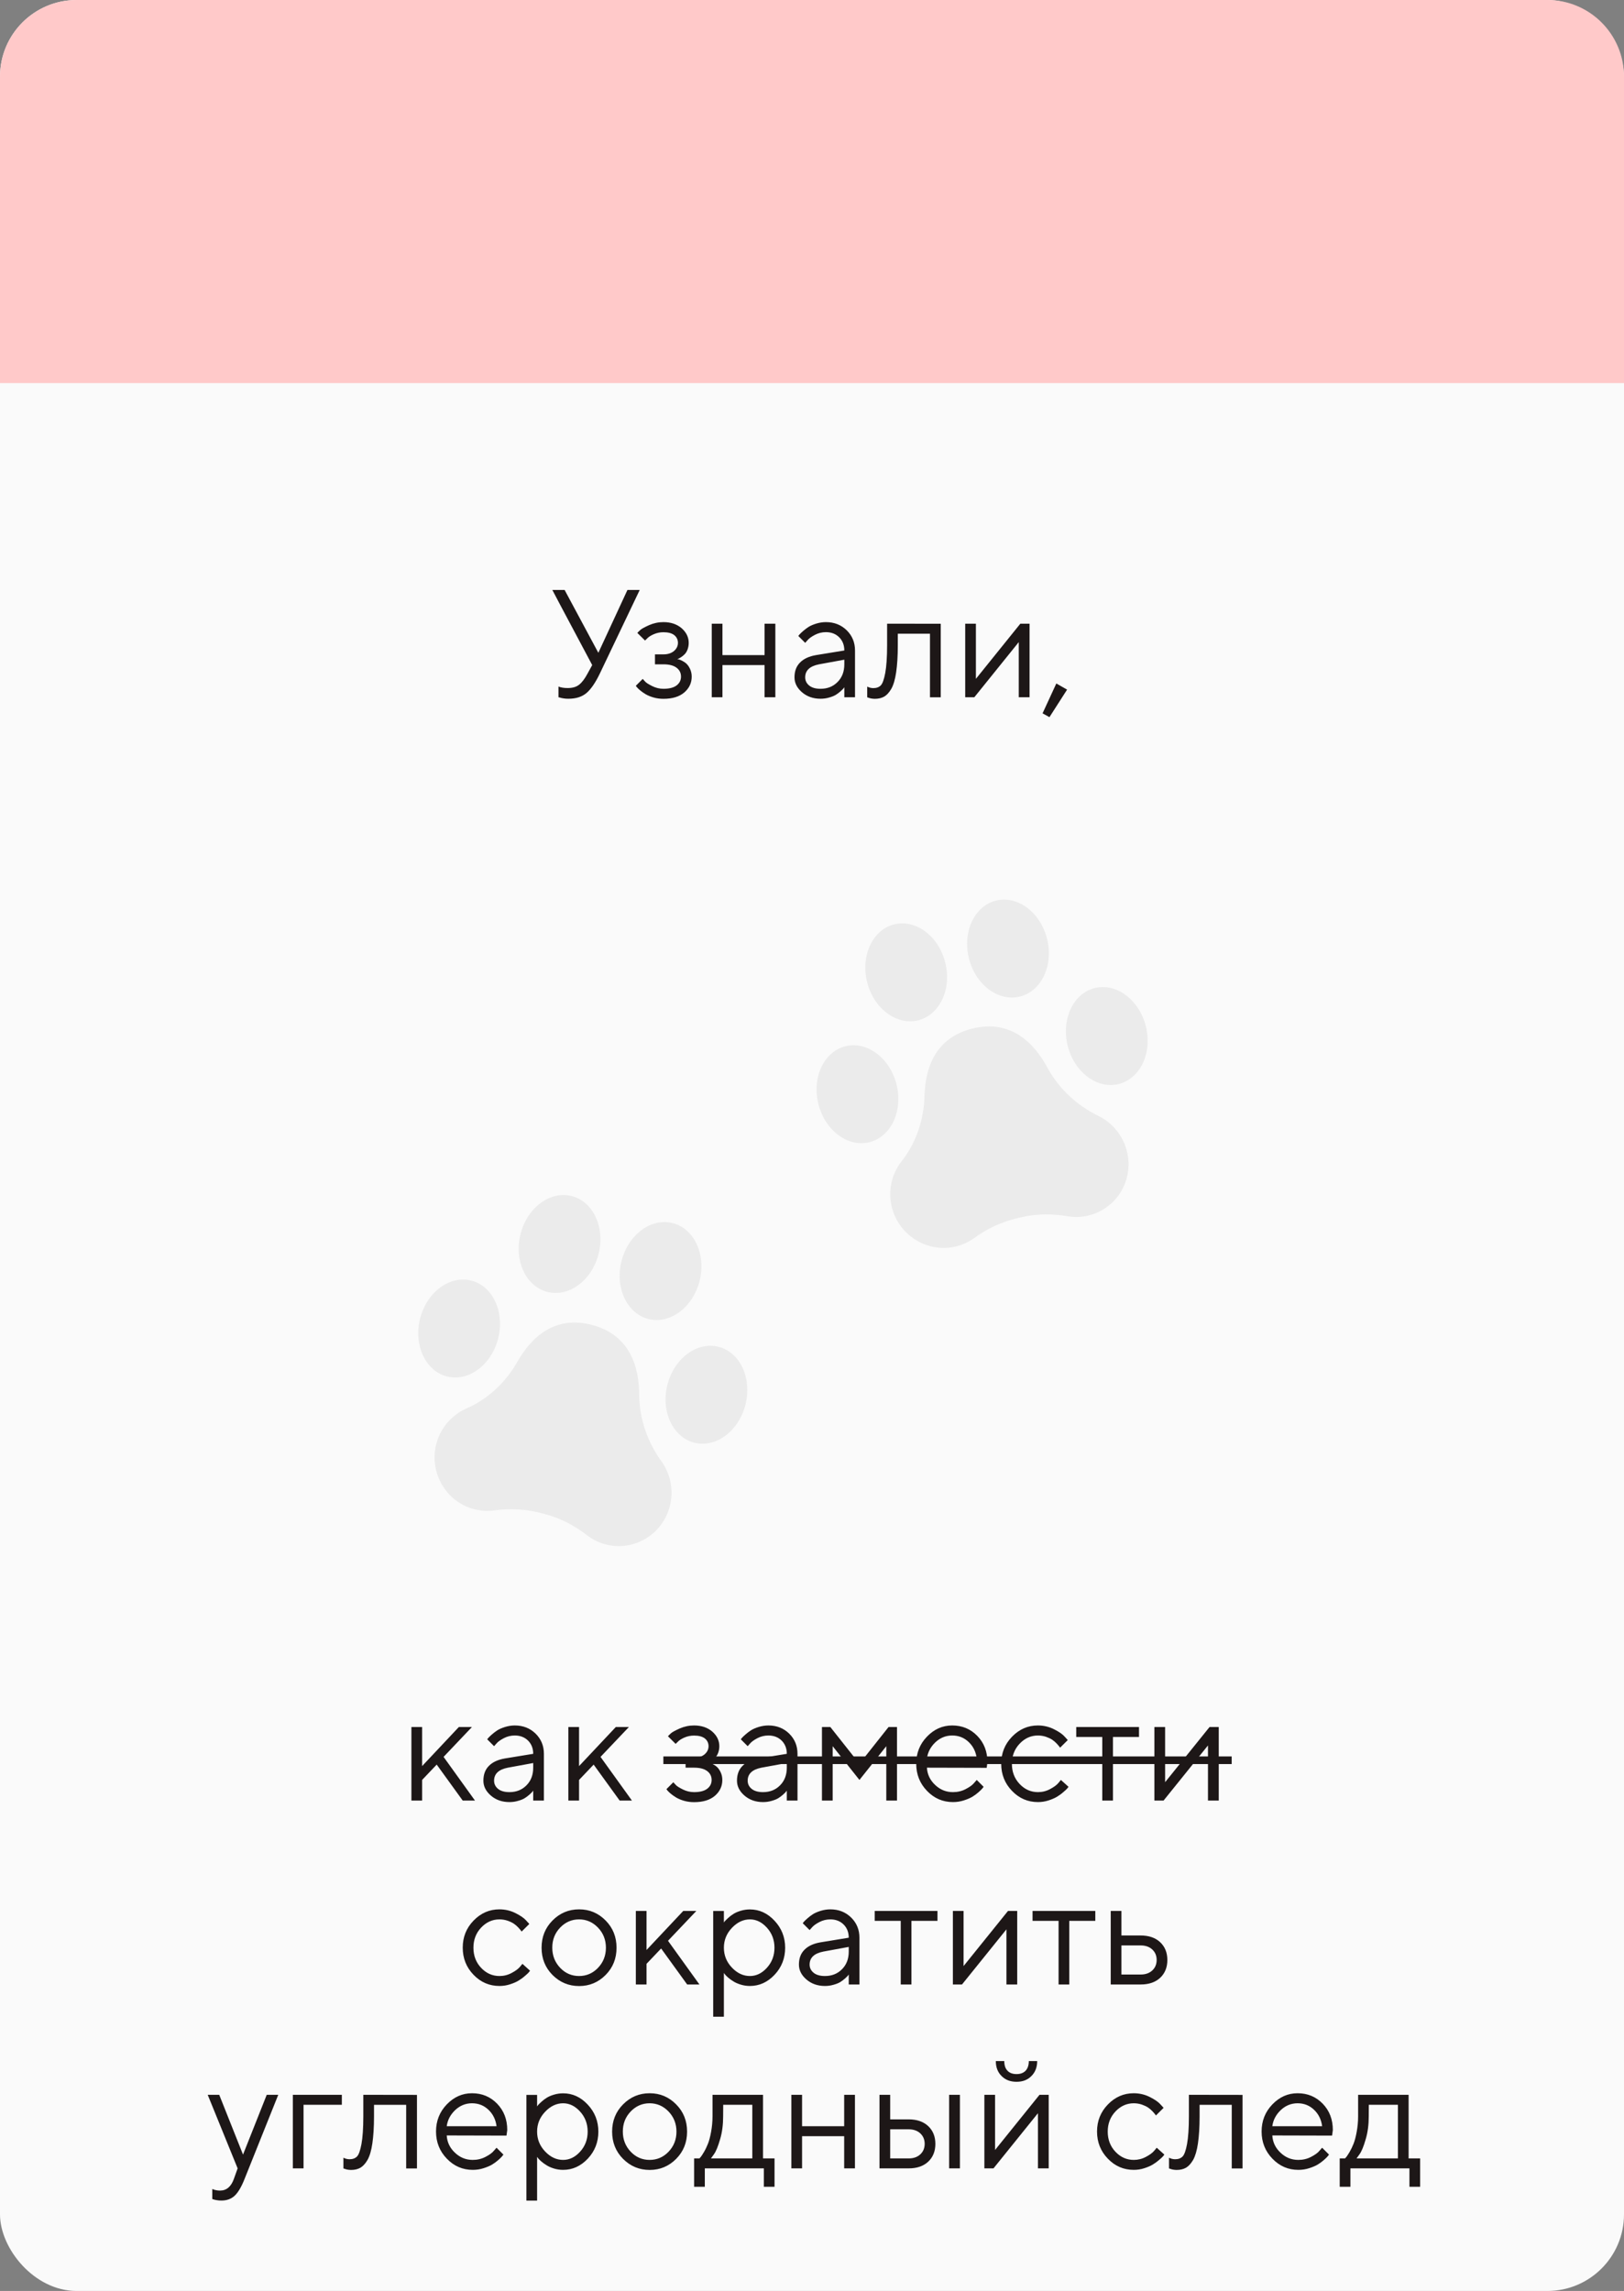 <svg width="212" height="299" viewBox="0 0 212 299" fill="none" xmlns="http://www.w3.org/2000/svg">
<rect x="0" y="0" width="212" height="299" fill="#808080" stroke="none"/>
<rect width="212" height="299" rx="10" fill="#FAFAFA"/>
<path d="M55.103 232.305V235H53.707V225.4H55.103V230.498L59.898 225.4H61.607L57.906 229.297L62.008 235H60.406L57.008 230.303L55.103 232.305ZM65.904 229.502L69.606 228.896C69.606 228.193 69.381 227.617 68.932 227.168C68.482 226.729 67.906 226.504 67.203 226.504C66.695 226.504 66.217 226.621 65.768 226.855C65.318 227.09 64.996 227.324 64.801 227.559L64.498 227.9L63.6 227.002C63.639 226.953 63.688 226.885 63.756 226.807C63.824 226.729 63.971 226.582 64.205 226.377C64.439 226.172 64.684 225.986 64.938 225.82C65.191 225.664 65.523 225.518 65.934 225.391C66.344 225.264 66.773 225.195 67.203 225.195C68.297 225.195 69.195 225.557 69.918 226.26C70.641 226.973 71.002 227.852 71.002 228.896V235H69.606V233.701C69.576 233.74 69.537 233.799 69.478 233.867C69.42 233.936 69.303 234.053 69.107 234.229C68.912 234.404 68.707 234.551 68.492 234.688C68.268 234.824 67.975 234.941 67.613 235.039C67.252 235.146 66.881 235.195 66.5 235.195C65.543 235.195 64.732 234.912 64.078 234.346C63.424 233.779 63.102 233.135 63.102 232.402C63.102 231.602 63.336 230.957 63.824 230.469C64.303 229.98 64.996 229.658 65.904 229.502ZM66.5 233.896C67.398 233.896 68.141 233.604 68.727 233.008C69.312 232.422 69.606 231.65 69.606 230.703V230.098L66.305 230.703C65.103 230.938 64.498 231.504 64.498 232.402C64.498 232.832 64.674 233.193 65.025 233.477C65.377 233.76 65.875 233.896 66.5 233.896ZM75.592 232.305V235H74.195V225.4H75.592V230.498L80.387 225.4H82.096L78.394 229.297L82.496 235H80.894L77.496 230.303L75.592 232.305ZM93.902 227.9C93.902 228.223 93.844 228.516 93.746 228.779C93.648 229.033 93.522 229.238 93.375 229.385C93.228 229.531 93.082 229.658 92.926 229.756C92.769 229.854 92.652 229.932 92.555 229.971L92.398 230.01C92.447 230.02 92.516 230.039 92.603 230.059C92.691 230.078 92.838 230.137 93.053 230.244C93.268 230.352 93.453 230.479 93.619 230.635C93.785 230.791 93.941 231.016 94.078 231.309C94.215 231.602 94.293 231.934 94.293 232.314C94.293 233.125 93.971 233.809 93.336 234.365C92.691 234.922 91.783 235.205 90.602 235.205C90.143 235.205 89.713 235.146 89.303 235.029C88.893 234.912 88.561 234.766 88.287 234.609C88.014 234.443 87.769 234.277 87.574 234.111C87.379 233.945 87.232 233.809 87.135 233.691L86.998 233.506L87.897 232.607C87.975 232.695 88.082 232.812 88.219 232.959C88.356 233.115 88.668 233.311 89.137 233.545C89.606 233.779 90.094 233.896 90.602 233.896C91.363 233.896 91.93 233.75 92.32 233.457C92.701 233.164 92.897 232.783 92.897 232.305C92.897 231.826 92.701 231.436 92.311 231.143C91.92 230.85 91.353 230.703 90.602 230.703H89.498V229.404H90.602C91.168 229.404 91.627 229.258 91.978 228.965C92.32 228.672 92.496 228.311 92.496 227.9C92.496 227.49 92.33 227.148 92.018 226.895C91.695 226.641 91.227 226.514 90.602 226.514C90.152 226.514 89.732 226.602 89.332 226.777C88.932 226.953 88.648 227.139 88.482 227.324L88.199 227.598L87.193 226.602C87.281 226.504 87.418 226.367 87.594 226.211C87.769 226.055 88.15 225.85 88.736 225.586C89.322 225.332 89.938 225.195 90.602 225.195C91.578 225.195 92.369 225.469 92.984 225.996C93.59 226.533 93.902 227.168 93.902 227.9ZM99.01 229.502L102.711 228.896C102.711 228.193 102.486 227.617 102.037 227.168C101.588 226.729 101.012 226.504 100.309 226.504C99.801 226.504 99.322 226.621 98.873 226.855C98.424 227.09 98.102 227.324 97.906 227.559L97.603 227.9L96.705 227.002C96.744 226.953 96.793 226.885 96.861 226.807C96.93 226.729 97.076 226.582 97.311 226.377C97.545 226.172 97.789 225.986 98.043 225.82C98.297 225.664 98.629 225.518 99.039 225.391C99.449 225.264 99.879 225.195 100.309 225.195C101.402 225.195 102.301 225.557 103.023 226.26C103.746 226.973 104.107 227.852 104.107 228.896V235H102.711V233.701C102.682 233.74 102.643 233.799 102.584 233.867C102.525 233.936 102.408 234.053 102.213 234.229C102.018 234.404 101.812 234.551 101.598 234.688C101.373 234.824 101.08 234.941 100.719 235.039C100.357 235.146 99.986 235.195 99.606 235.195C98.648 235.195 97.838 234.912 97.184 234.346C96.529 233.779 96.207 233.135 96.207 232.402C96.207 231.602 96.441 230.957 96.93 230.469C97.408 229.98 98.102 229.658 99.01 229.502ZM99.606 233.896C100.504 233.896 101.246 233.604 101.832 233.008C102.418 232.422 102.711 231.65 102.711 230.703V230.098L99.41 230.703C98.209 230.938 97.603 231.504 97.603 232.402C97.603 232.832 97.779 233.193 98.131 233.477C98.482 233.76 98.981 233.896 99.606 233.896ZM115.699 227.9L112.193 232.305L108.697 227.9V235H107.301V225.4H108.395L112.193 230.195L115.992 225.4H117.096V235H115.699V227.9ZM128.805 230.723L121.002 230.703C121.051 231.572 121.402 232.324 122.066 232.949C122.73 233.584 123.502 233.896 124.4 233.896C124.996 233.896 125.553 233.77 126.07 233.496C126.578 233.232 126.949 232.969 127.164 232.695L127.506 232.305L128.404 233.203C128.365 233.262 128.307 233.33 128.229 233.428C128.15 233.525 127.994 233.682 127.74 233.906C127.486 234.131 127.223 234.326 126.93 234.502C126.637 234.678 126.266 234.834 125.807 234.98C125.348 235.127 124.879 235.195 124.4 235.195C123.092 235.195 121.959 234.717 121.021 233.74C120.074 232.764 119.605 231.582 119.605 230.195C119.605 228.809 120.064 227.637 121.002 226.66C121.939 225.684 123.033 225.195 124.303 225.195C125.611 225.195 126.705 225.654 127.584 226.562C128.463 227.471 128.902 228.613 128.902 230L128.805 230.723ZM124.303 226.504C123.463 226.504 122.73 226.807 122.105 227.393C121.48 227.988 121.109 228.691 121.002 229.502H127.506C127.398 228.643 127.047 227.92 126.451 227.354C125.855 226.787 125.143 226.504 124.303 226.504ZM130.699 230.195C130.699 228.809 131.168 227.637 132.115 226.66C133.062 225.684 134.186 225.195 135.484 225.195C136.236 225.195 136.939 225.361 137.584 225.684C138.229 226.006 138.697 226.328 138.971 226.641L139.391 227.1L138.385 228.096C138.365 228.057 138.326 228.008 138.268 227.93C138.219 227.861 138.102 227.734 137.926 227.539C137.75 227.354 137.555 227.188 137.35 227.051C137.135 226.914 136.871 226.787 136.539 226.67C136.207 226.562 135.855 226.504 135.494 226.504C134.576 226.504 133.775 226.865 133.102 227.578C132.428 228.291 132.096 229.17 132.096 230.205C132.096 231.24 132.428 232.119 133.102 232.832C133.775 233.545 134.576 233.896 135.494 233.896C136.051 233.896 136.578 233.77 137.086 233.496C137.584 233.232 137.945 232.969 138.17 232.695L138.492 232.305L139.488 233.203C139.449 233.262 139.391 233.33 139.312 233.428C139.234 233.525 139.059 233.682 138.795 233.906C138.541 234.131 138.268 234.326 137.975 234.502C137.691 234.678 137.32 234.834 136.871 234.98C136.422 235.127 135.963 235.195 135.494 235.195C134.186 235.195 133.053 234.717 132.115 233.74C131.168 232.764 130.699 231.582 130.699 230.195ZM140.494 226.699V225.4H148.688V226.699H145.289V235H143.893V226.699H140.494ZM157.896 225.4H159.098V235H157.691V227.803L151.891 235H150.699V225.4H152.096V232.598L157.896 225.4ZM60.406 254.195C60.406 252.809 60.875 251.637 61.822 250.66C62.77 249.684 63.893 249.195 65.191 249.195C65.943 249.195 66.647 249.361 67.291 249.684C67.936 250.006 68.404 250.328 68.678 250.641L69.098 251.1L68.092 252.096C68.072 252.057 68.033 252.008 67.975 251.93C67.926 251.861 67.809 251.734 67.633 251.539C67.457 251.354 67.262 251.188 67.057 251.051C66.842 250.914 66.578 250.787 66.246 250.67C65.914 250.562 65.562 250.504 65.201 250.504C64.283 250.504 63.482 250.865 62.809 251.578C62.135 252.291 61.803 253.17 61.803 254.205C61.803 255.24 62.135 256.119 62.809 256.832C63.482 257.545 64.283 257.896 65.201 257.896C65.758 257.896 66.285 257.77 66.793 257.496C67.291 257.232 67.652 256.969 67.877 256.695L68.199 256.305L69.195 257.203C69.156 257.262 69.098 257.33 69.019 257.428C68.941 257.525 68.766 257.682 68.502 257.906C68.248 258.131 67.975 258.326 67.682 258.502C67.398 258.678 67.027 258.834 66.578 258.98C66.129 259.127 65.67 259.195 65.201 259.195C63.893 259.195 62.76 258.717 61.822 257.74C60.875 256.764 60.406 255.582 60.406 254.195ZM79.098 254.205C79.098 253.17 78.746 252.291 78.062 251.578C77.379 250.865 76.549 250.504 75.592 250.504C74.635 250.504 73.805 250.865 73.121 251.578C72.438 252.291 72.096 253.16 72.096 254.195C72.096 255.23 72.438 256.1 73.121 256.822C73.805 257.545 74.635 257.896 75.592 257.896C76.549 257.896 77.379 257.545 78.062 256.832C78.746 256.119 79.098 255.24 79.098 254.205ZM70.699 254.205C70.699 252.799 71.168 251.617 72.125 250.65C73.082 249.684 74.234 249.195 75.602 249.195C76.959 249.195 78.111 249.684 79.059 250.65C80.016 251.617 80.484 252.799 80.484 254.205C80.484 255.611 80.016 256.793 79.059 257.76C78.111 258.717 76.959 259.205 75.602 259.205C74.234 259.205 73.082 258.717 72.125 257.76C71.168 256.793 70.699 255.611 70.699 254.205ZM84.4 256.305V259H83.004V249.4H84.4V254.498L89.195 249.4H90.904L87.203 253.297L91.305 259H89.703L86.305 254.303L84.4 256.305ZM94.498 254.205C94.498 255.191 94.84 256.051 95.543 256.793C96.246 257.535 97.027 257.896 97.897 257.896C98.717 257.896 99.459 257.545 100.113 256.822C100.768 256.1 101.1 255.23 101.1 254.205C101.1 253.18 100.768 252.311 100.113 251.588C99.459 250.865 98.717 250.504 97.897 250.504C97.027 250.504 96.246 250.875 95.543 251.617C94.84 252.359 94.498 253.219 94.498 254.205ZM94.498 257.496V263.209H93.102V249.41H94.498V250.914C94.518 250.875 94.566 250.807 94.635 250.729C94.703 250.65 94.84 250.514 95.055 250.318C95.269 250.123 95.494 249.947 95.748 249.791C95.992 249.635 96.305 249.498 96.695 249.381C97.086 249.264 97.486 249.205 97.897 249.205C99.117 249.205 100.191 249.693 101.109 250.68C102.027 251.656 102.496 252.838 102.496 254.205C102.496 255.572 102.037 256.754 101.119 257.73C100.201 258.707 99.127 259.195 97.897 259.195C97.486 259.195 97.086 259.137 96.705 259.02C96.324 258.902 96.002 258.766 95.748 258.6C95.484 258.443 95.26 258.277 95.064 258.111C94.869 257.945 94.732 257.799 94.635 257.682L94.498 257.496ZM107.096 253.502L110.797 252.896C110.797 252.193 110.572 251.617 110.123 251.168C109.674 250.729 109.098 250.504 108.395 250.504C107.887 250.504 107.408 250.621 106.959 250.855C106.51 251.09 106.188 251.324 105.992 251.559L105.689 251.9L104.791 251.002C104.83 250.953 104.879 250.885 104.947 250.807C105.016 250.729 105.162 250.582 105.396 250.377C105.631 250.172 105.875 249.986 106.129 249.82C106.383 249.664 106.715 249.518 107.125 249.391C107.535 249.264 107.965 249.195 108.395 249.195C109.488 249.195 110.387 249.557 111.109 250.26C111.832 250.973 112.193 251.852 112.193 252.896V259H110.797V257.701C110.768 257.74 110.729 257.799 110.67 257.867C110.611 257.936 110.494 258.053 110.299 258.229C110.104 258.404 109.898 258.551 109.684 258.688C109.459 258.824 109.166 258.941 108.805 259.039C108.443 259.146 108.072 259.195 107.691 259.195C106.734 259.195 105.924 258.912 105.27 258.346C104.615 257.779 104.293 257.135 104.293 256.402C104.293 255.602 104.527 254.957 105.016 254.469C105.494 253.98 106.188 253.658 107.096 253.502ZM107.691 257.896C108.59 257.896 109.332 257.604 109.918 257.008C110.504 256.422 110.797 255.65 110.797 254.703V254.098L107.496 254.703C106.295 254.938 105.689 255.504 105.689 256.402C105.689 256.832 105.865 257.193 106.217 257.477C106.568 257.76 107.066 257.896 107.691 257.896ZM114.186 250.699V249.4H122.379V250.699H118.98V259H117.584V250.699H114.186ZM131.588 249.4H132.789V259H131.383V251.803L125.582 259H124.391V249.4H125.787V256.598L131.588 249.4ZM134.791 250.699V249.4H142.984V250.699H139.586V259H138.189V250.699H134.791ZM146.393 257.701H148.912C149.537 257.701 150.035 257.525 150.416 257.174C150.797 256.822 150.992 256.363 150.992 255.797C150.992 255.24 150.797 254.781 150.416 254.43C150.035 254.078 149.527 253.902 148.893 253.902H146.393V257.701ZM152.389 255.807C152.389 256.764 152.076 257.535 151.461 258.121C150.836 258.707 149.986 259 148.912 259H144.996V249.4H146.393V252.604H148.893C149.967 252.604 150.826 252.896 151.451 253.482C152.076 254.068 152.389 254.85 152.389 255.807ZM30.523 284.396L31.021 283L27.115 273.4H28.619L31.725 281.203L34.82 273.4H36.324L31.92 284.396C31.52 285.412 31.09 286.135 30.641 286.564C30.182 286.994 29.605 287.199 28.912 287.199C28.697 287.199 28.492 287.189 28.297 287.15C28.102 287.121 27.945 287.082 27.848 287.043L27.711 287.004V285.695C28.043 285.832 28.375 285.9 28.707 285.9C29.557 285.9 30.162 285.402 30.523 284.396ZM44.625 273.4V274.699H39.625V283H38.228V273.4H44.625ZM47.428 273.4L54.43 273.41V283.01H53.023V274.709H48.824V276.213C48.824 277.619 48.746 278.801 48.609 279.738C48.473 280.676 48.258 281.398 47.984 281.887C47.701 282.375 47.389 282.717 47.057 282.912C46.715 283.107 46.305 283.205 45.826 283.205C45.66 283.205 45.494 283.186 45.328 283.156C45.162 283.117 45.045 283.088 44.967 283.049L44.83 283.01V281.613C45.094 281.74 45.357 281.809 45.631 281.809C46.041 281.809 46.363 281.691 46.598 281.457C46.832 281.223 47.027 280.676 47.184 279.836C47.34 278.986 47.428 277.775 47.428 276.203V273.4ZM66.119 278.723L58.316 278.703C58.365 279.572 58.717 280.324 59.381 280.949C60.045 281.584 60.816 281.896 61.715 281.896C62.31 281.896 62.867 281.77 63.385 281.496C63.893 281.232 64.264 280.969 64.478 280.695L64.82 280.305L65.719 281.203C65.68 281.262 65.621 281.33 65.543 281.428C65.465 281.525 65.309 281.682 65.055 281.906C64.801 282.131 64.537 282.326 64.244 282.502C63.951 282.678 63.58 282.834 63.121 282.98C62.662 283.127 62.193 283.195 61.715 283.195C60.406 283.195 59.273 282.717 58.336 281.74C57.389 280.764 56.92 279.582 56.92 278.195C56.92 276.809 57.379 275.637 58.316 274.66C59.254 273.684 60.348 273.195 61.617 273.195C62.926 273.195 64.019 273.654 64.898 274.562C65.777 275.471 66.217 276.613 66.217 278L66.119 278.723ZM61.617 274.504C60.777 274.504 60.045 274.807 59.42 275.393C58.795 275.988 58.424 276.691 58.316 277.502H64.82C64.713 276.643 64.361 275.92 63.766 275.354C63.17 274.787 62.457 274.504 61.617 274.504ZM70.113 278.205C70.113 279.191 70.455 280.051 71.158 280.793C71.861 281.535 72.643 281.896 73.512 281.896C74.332 281.896 75.074 281.545 75.728 280.822C76.383 280.1 76.715 279.23 76.715 278.205C76.715 277.18 76.383 276.311 75.728 275.588C75.074 274.865 74.332 274.504 73.512 274.504C72.643 274.504 71.861 274.875 71.158 275.617C70.455 276.359 70.113 277.219 70.113 278.205ZM70.113 281.496V287.209H68.717V273.41H70.113V274.914C70.133 274.875 70.182 274.807 70.25 274.729C70.318 274.65 70.455 274.514 70.67 274.318C70.885 274.123 71.109 273.947 71.363 273.791C71.607 273.635 71.92 273.498 72.311 273.381C72.701 273.264 73.102 273.205 73.512 273.205C74.732 273.205 75.807 273.693 76.725 274.68C77.643 275.656 78.111 276.838 78.111 278.205C78.111 279.572 77.652 280.754 76.734 281.73C75.816 282.707 74.742 283.195 73.512 283.195C73.102 283.195 72.701 283.137 72.32 283.02C71.939 282.902 71.617 282.766 71.363 282.6C71.1 282.443 70.875 282.277 70.68 282.111C70.484 281.945 70.348 281.799 70.25 281.682L70.113 281.496ZM88.307 278.205C88.307 277.17 87.955 276.291 87.272 275.578C86.588 274.865 85.758 274.504 84.801 274.504C83.844 274.504 83.014 274.865 82.33 275.578C81.647 276.291 81.305 277.16 81.305 278.195C81.305 279.23 81.647 280.1 82.33 280.822C83.014 281.545 83.844 281.896 84.801 281.896C85.758 281.896 86.588 281.545 87.272 280.832C87.955 280.119 88.307 279.24 88.307 278.205ZM79.908 278.205C79.908 276.799 80.377 275.617 81.334 274.65C82.291 273.684 83.443 273.195 84.811 273.195C86.168 273.195 87.32 273.684 88.268 274.65C89.225 275.617 89.693 276.799 89.693 278.205C89.693 279.611 89.225 280.793 88.268 281.76C87.32 282.717 86.168 283.205 84.811 283.205C83.443 283.205 82.291 282.717 81.334 281.76C80.377 280.793 79.908 279.611 79.908 278.205ZM101.109 281.701V285.402H99.713V283H92.008V285.402H90.611V281.701H91.305C91.344 281.662 91.402 281.604 91.481 281.506C91.559 281.408 91.705 281.193 91.9 280.861C92.096 280.529 92.262 280.178 92.418 279.787C92.574 279.396 92.711 278.879 92.828 278.234C92.945 277.59 93.014 276.906 93.014 276.203V273.4H99.606V281.701H101.109ZM94.41 274.699L94.4 276.203C94.4 277.297 94.273 278.303 94 279.211C93.736 280.129 93.473 280.773 93.209 281.145L92.809 281.701H98.209V274.699H94.41ZM110.201 283V278.801H104.703V283H103.307V273.4H104.703V277.502H110.201V273.4H111.607V283H110.201ZM125.309 273.4V283H123.902V273.4H125.309ZM116.207 281.701H118.629C119.254 281.701 119.752 281.525 120.133 281.174C120.514 280.822 120.709 280.363 120.709 279.797C120.709 279.24 120.514 278.781 120.133 278.43C119.752 278.078 119.244 277.902 118.609 277.902H116.207V281.701ZM122.105 279.807C122.105 280.764 121.793 281.535 121.178 282.121C120.553 282.707 119.703 283 118.629 283H114.811V273.4H116.207V276.604H118.609C119.684 276.604 120.543 276.896 121.168 277.482C121.793 278.068 122.105 278.85 122.105 279.807ZM132.701 270.695C133.209 270.695 133.6 270.549 133.883 270.256C134.156 269.963 134.303 269.543 134.303 268.996H135.396C135.396 269.797 135.143 270.451 134.645 270.949C134.146 271.457 133.502 271.701 132.701 271.701C131.9 271.701 131.246 271.457 130.748 270.949C130.24 270.451 129.996 269.797 129.996 268.996H131.1C131.1 269.543 131.236 269.963 131.52 270.256C131.793 270.549 132.193 270.695 132.701 270.695ZM135.699 273.4H136.9V283H135.494V275.803L129.693 283H128.502V273.4H129.898V280.598L135.699 273.4ZM143.209 278.195C143.209 276.809 143.678 275.637 144.625 274.66C145.572 273.684 146.695 273.195 147.994 273.195C148.746 273.195 149.449 273.361 150.094 273.684C150.738 274.006 151.207 274.328 151.48 274.641L151.9 275.1L150.895 276.096C150.875 276.057 150.836 276.008 150.777 275.93C150.729 275.861 150.611 275.734 150.436 275.539C150.26 275.354 150.064 275.188 149.859 275.051C149.645 274.914 149.381 274.787 149.049 274.67C148.717 274.562 148.365 274.504 148.004 274.504C147.086 274.504 146.285 274.865 145.611 275.578C144.938 276.291 144.605 277.17 144.605 278.205C144.605 279.24 144.938 280.119 145.611 280.832C146.285 281.545 147.086 281.896 148.004 281.896C148.561 281.896 149.088 281.77 149.596 281.496C150.094 281.232 150.455 280.969 150.68 280.695L151.002 280.305L151.998 281.203C151.959 281.262 151.9 281.33 151.822 281.428C151.744 281.525 151.568 281.682 151.305 281.906C151.051 282.131 150.777 282.326 150.484 282.502C150.201 282.678 149.83 282.834 149.381 282.98C148.932 283.127 148.473 283.195 148.004 283.195C146.695 283.195 145.562 282.717 144.625 281.74C143.678 280.764 143.209 279.582 143.209 278.195ZM155.201 273.4L162.203 273.41V283.01H160.797V274.709H156.598V276.213C156.598 277.619 156.52 278.801 156.383 279.738C156.246 280.676 156.031 281.398 155.758 281.887C155.475 282.375 155.162 282.717 154.83 282.912C154.488 283.107 154.078 283.205 153.6 283.205C153.434 283.205 153.268 283.186 153.102 283.156C152.936 283.117 152.818 283.088 152.74 283.049L152.604 283.01V281.613C152.867 281.74 153.131 281.809 153.404 281.809C153.814 281.809 154.137 281.691 154.371 281.457C154.605 281.223 154.801 280.676 154.957 279.836C155.113 278.986 155.201 277.775 155.201 276.203V273.4ZM173.893 278.723L166.09 278.703C166.139 279.572 166.49 280.324 167.154 280.949C167.818 281.584 168.59 281.896 169.488 281.896C170.084 281.896 170.641 281.77 171.158 281.496C171.666 281.232 172.037 280.969 172.252 280.695L172.594 280.305L173.492 281.203C173.453 281.262 173.395 281.33 173.316 281.428C173.238 281.525 173.082 281.682 172.828 281.906C172.574 282.131 172.311 282.326 172.018 282.502C171.725 282.678 171.354 282.834 170.895 282.98C170.436 283.127 169.967 283.195 169.488 283.195C168.18 283.195 167.047 282.717 166.109 281.74C165.162 280.764 164.693 279.582 164.693 278.195C164.693 276.809 165.152 275.637 166.09 274.66C167.027 273.684 168.121 273.195 169.391 273.195C170.699 273.195 171.793 273.654 172.672 274.562C173.551 275.471 173.99 276.613 173.99 278L173.893 278.723ZM169.391 274.504C168.551 274.504 167.818 274.807 167.193 275.393C166.568 275.988 166.197 276.691 166.09 277.502H172.594C172.486 276.643 172.135 275.92 171.539 275.354C170.943 274.787 170.23 274.504 169.391 274.504ZM185.387 281.701V285.402H183.99V283H176.285V285.402H174.889V281.701H175.582C175.621 281.662 175.68 281.604 175.758 281.506C175.836 281.408 175.982 281.193 176.178 280.861C176.373 280.529 176.539 280.178 176.695 279.787C176.852 279.396 176.988 278.879 177.105 278.234C177.223 277.59 177.291 276.906 177.291 276.203V273.4H183.883V281.701H185.387ZM178.688 274.699L178.678 276.203C178.678 277.297 178.551 278.303 178.277 279.211C178.014 280.129 177.75 280.773 177.486 281.145L177.086 281.701H182.486V274.699H178.688Z" fill="#1D1717"/>
<path d="M86.598 229.238H160.787V230.234H86.598V229.238Z" fill="#1D1717"/>
<path d="M78.109 85.199L81.908 76.996H83.51L78.305 87.904C77.728 89.106 77.143 89.955 76.557 90.453C75.961 90.951 75.18 91.195 74.203 91.195C73.988 91.195 73.773 91.186 73.559 91.147C73.344 91.117 73.188 91.078 73.09 91.039L72.904 91V89.603C73.236 89.74 73.637 89.799 74.106 89.799C74.731 89.799 75.219 89.662 75.59 89.369C75.961 89.086 76.332 88.598 76.703 87.904L77.309 86.801C76.879 85.99 76.059 84.457 74.867 82.211C73.666 79.965 72.748 78.227 72.103 76.996H73.705L78.109 85.199ZM89.906 83.9C89.906 84.223 89.848 84.516 89.75 84.779C89.652 85.033 89.525 85.238 89.379 85.385C89.232 85.531 89.086 85.658 88.93 85.756C88.773 85.853 88.656 85.932 88.559 85.971L88.402 86.01C88.451 86.019 88.519 86.039 88.607 86.059C88.695 86.078 88.842 86.137 89.057 86.244C89.272 86.352 89.457 86.478 89.623 86.635C89.789 86.791 89.945 87.016 90.082 87.309C90.219 87.602 90.297 87.934 90.297 88.314C90.297 89.125 89.975 89.809 89.34 90.365C88.695 90.922 87.787 91.205 86.606 91.205C86.147 91.205 85.717 91.147 85.307 91.029C84.897 90.912 84.564 90.766 84.291 90.609C84.018 90.443 83.773 90.277 83.578 90.111C83.383 89.945 83.236 89.809 83.139 89.691L83.002 89.506L83.9 88.607C83.978 88.695 84.086 88.812 84.223 88.959C84.359 89.115 84.672 89.311 85.141 89.545C85.609 89.779 86.098 89.897 86.606 89.897C87.367 89.897 87.934 89.75 88.324 89.457C88.705 89.164 88.9 88.783 88.9 88.305C88.9 87.826 88.705 87.436 88.314 87.143C87.924 86.85 87.357 86.703 86.606 86.703H85.502V85.404H86.606C87.172 85.404 87.631 85.258 87.982 84.965C88.324 84.672 88.5 84.311 88.5 83.9C88.5 83.49 88.334 83.148 88.022 82.894C87.699 82.641 87.231 82.514 86.606 82.514C86.156 82.514 85.736 82.602 85.336 82.777C84.936 82.953 84.652 83.139 84.486 83.324L84.203 83.598L83.197 82.602C83.285 82.504 83.422 82.367 83.598 82.211C83.773 82.055 84.154 81.85 84.74 81.586C85.326 81.332 85.941 81.195 86.606 81.195C87.582 81.195 88.373 81.469 88.988 81.996C89.594 82.533 89.906 83.168 89.906 83.9ZM99.809 91V86.801H94.311V91H92.914V81.4H94.311V85.502H99.809V81.4H101.215V91H99.809ZM106.518 85.502L110.219 84.897C110.219 84.193 109.994 83.617 109.545 83.168C109.096 82.728 108.52 82.504 107.816 82.504C107.309 82.504 106.83 82.621 106.381 82.856C105.932 83.09 105.609 83.324 105.414 83.559L105.111 83.9L104.213 83.002C104.252 82.953 104.301 82.885 104.369 82.807C104.438 82.728 104.584 82.582 104.818 82.377C105.053 82.172 105.297 81.986 105.551 81.82C105.805 81.664 106.137 81.518 106.547 81.391C106.957 81.264 107.387 81.195 107.816 81.195C108.91 81.195 109.809 81.557 110.531 82.26C111.254 82.973 111.615 83.852 111.615 84.897V91H110.219V89.701C110.189 89.74 110.15 89.799 110.092 89.867C110.033 89.936 109.916 90.053 109.721 90.228C109.525 90.404 109.32 90.551 109.105 90.688C108.881 90.824 108.588 90.941 108.227 91.039C107.865 91.147 107.494 91.195 107.113 91.195C106.156 91.195 105.346 90.912 104.691 90.346C104.037 89.779 103.715 89.135 103.715 88.402C103.715 87.602 103.949 86.957 104.438 86.469C104.916 85.981 105.609 85.658 106.518 85.502ZM107.113 89.897C108.012 89.897 108.754 89.603 109.34 89.008C109.926 88.422 110.219 87.65 110.219 86.703V86.098L106.918 86.703C105.717 86.938 105.111 87.504 105.111 88.402C105.111 88.832 105.287 89.193 105.639 89.477C105.99 89.76 106.488 89.897 107.113 89.897ZM115.805 81.4L122.807 81.41V91.01H121.4V82.709H117.201V84.213C117.201 85.619 117.123 86.801 116.986 87.738C116.85 88.676 116.635 89.398 116.361 89.887C116.078 90.375 115.766 90.717 115.434 90.912C115.092 91.107 114.682 91.205 114.203 91.205C114.037 91.205 113.871 91.186 113.705 91.156C113.539 91.117 113.422 91.088 113.344 91.049L113.207 91.01V89.613C113.471 89.74 113.734 89.809 114.008 89.809C114.418 89.809 114.74 89.691 114.975 89.457C115.209 89.223 115.404 88.676 115.561 87.836C115.717 86.986 115.805 85.775 115.805 84.203V81.4ZM133.197 81.4H134.398V91H132.992V83.803L127.191 91H126V81.4H127.396V88.598L133.197 81.4ZM137.895 89.203L139.301 90.004L136.996 93.598L136.098 93.1L137.895 89.203Z" fill="#1D1717"/>
<g clip-path="url(#clip0_1_1249)">
<path d="M147.127 150.318C148.046 154.163 145.614 157.997 141.726 158.719C140.926 158.867 140.125 158.866 139.356 158.735C137.353 158.394 135.311 158.404 133.339 158.864L132.809 158.988C130.779 159.463 128.871 160.343 127.187 161.571C126.391 162.15 125.454 162.568 124.412 162.76C120.938 163.402 117.475 161.237 116.49 157.805C115.839 155.541 116.369 153.253 117.693 151.57C119.595 149.152 120.608 146.138 120.688 143.041C120.779 139.444 122.062 135.375 127.058 134.21C132.003 133.056 134.997 136.143 136.723 139.323C138.218 142.078 140.562 144.266 143.367 145.63C145.187 146.517 146.617 148.189 147.125 150.319L147.127 150.318Z" fill="#EBEBEB"/>
<path d="M110.432 136.533C107.604 137.193 105.984 140.539 106.813 144.005C107.642 147.472 110.606 149.747 113.434 149.087C116.262 148.427 117.882 145.082 117.053 141.615C116.224 138.148 113.26 135.873 110.432 136.533Z" fill="#EBEBEB"/>
<path d="M116.795 120.625C113.967 121.285 112.347 124.631 113.176 128.097C114.005 131.564 116.969 133.84 119.797 133.179C122.625 132.519 124.245 129.174 123.416 125.707C122.587 122.24 119.623 119.965 116.795 120.625Z" fill="#EBEBEB"/>
<path d="M142.978 128.937C140.15 129.598 138.53 132.943 139.359 136.41C140.188 139.877 143.152 142.152 145.98 141.492C148.808 140.832 150.428 137.486 149.599 134.019C148.77 130.553 145.806 128.277 142.978 128.937Z" fill="#EBEBEB"/>
<path d="M130.083 117.524C127.256 118.185 125.635 121.53 126.464 124.997C127.293 128.464 130.258 130.739 133.085 130.079C135.913 129.419 137.534 126.073 136.705 122.606C135.876 119.14 132.911 116.864 130.083 117.524Z" fill="#EBEBEB"/>
</g>
<g clip-path="url(#clip1_1_1249)">
<path d="M87.434 196.6C86.432 200.424 82.479 202.659 78.711 201.463C77.935 201.216 77.23 200.838 76.613 200.36C75.007 199.115 73.202 198.161 71.245 197.638L70.719 197.497C68.705 196.959 66.608 196.836 64.544 197.125C63.569 197.26 62.545 197.187 61.536 196.865C58.17 195.794 56.136 192.253 56.885 188.761C57.378 186.458 58.925 184.689 60.885 183.829C63.702 182.594 66.017 180.413 67.547 177.719C69.323 174.59 72.373 171.606 77.328 172.934C82.233 174.247 83.418 178.381 83.442 181.999C83.461 185.134 84.497 188.168 86.328 190.694C87.515 192.333 87.988 194.482 87.432 196.6L87.434 196.6Z" fill="#EBEBEB"/>
<path d="M61.57 167.145C58.765 166.394 55.759 168.581 54.856 172.029C53.953 175.477 55.495 178.881 58.3 179.632C61.105 180.383 64.111 178.196 65.014 174.748C65.917 171.3 64.376 167.896 61.57 167.145Z" fill="#EBEBEB"/>
<path d="M74.68 156.115C71.875 155.364 68.869 157.551 67.966 160.999C67.063 164.447 68.605 167.851 71.41 168.602C74.215 169.353 77.221 167.166 78.124 163.718C79.027 160.27 77.485 156.866 74.68 156.115Z" fill="#EBEBEB"/>
<path d="M93.854 175.789C91.049 175.038 88.043 177.224 87.139 180.673C86.236 184.121 87.778 187.525 90.583 188.276C93.388 189.027 96.394 186.84 97.297 183.392C98.201 179.943 96.659 176.539 93.854 175.789Z" fill="#EBEBEB"/>
<path d="M87.862 159.645C85.057 158.894 82.051 161.08 81.148 164.529C80.245 167.977 81.786 171.381 84.591 172.132C87.397 172.883 90.403 170.696 91.306 167.248C92.209 163.799 90.667 160.395 87.862 159.645Z" fill="#EBEBEB"/>
</g>
<path d="M0 10C0 4.477 4.477 0 10 0H202C207.523 0 212 4.477 212 10V50H0V10Z" fill="#FFC9C9"/>
<defs>
<clipPath id="clip0_1_1249">
<rect width="45.597" height="43.165" fill="white" transform="translate(119.547 170.052) rotate(-116.455)"/>
</clipPath>
<clipPath id="clip1_1_1249">
<rect width="45.597" height="43.165" fill="white" transform="translate(53.808 201.003) rotate(-88.33)"/>
</clipPath>
</defs>
</svg>

